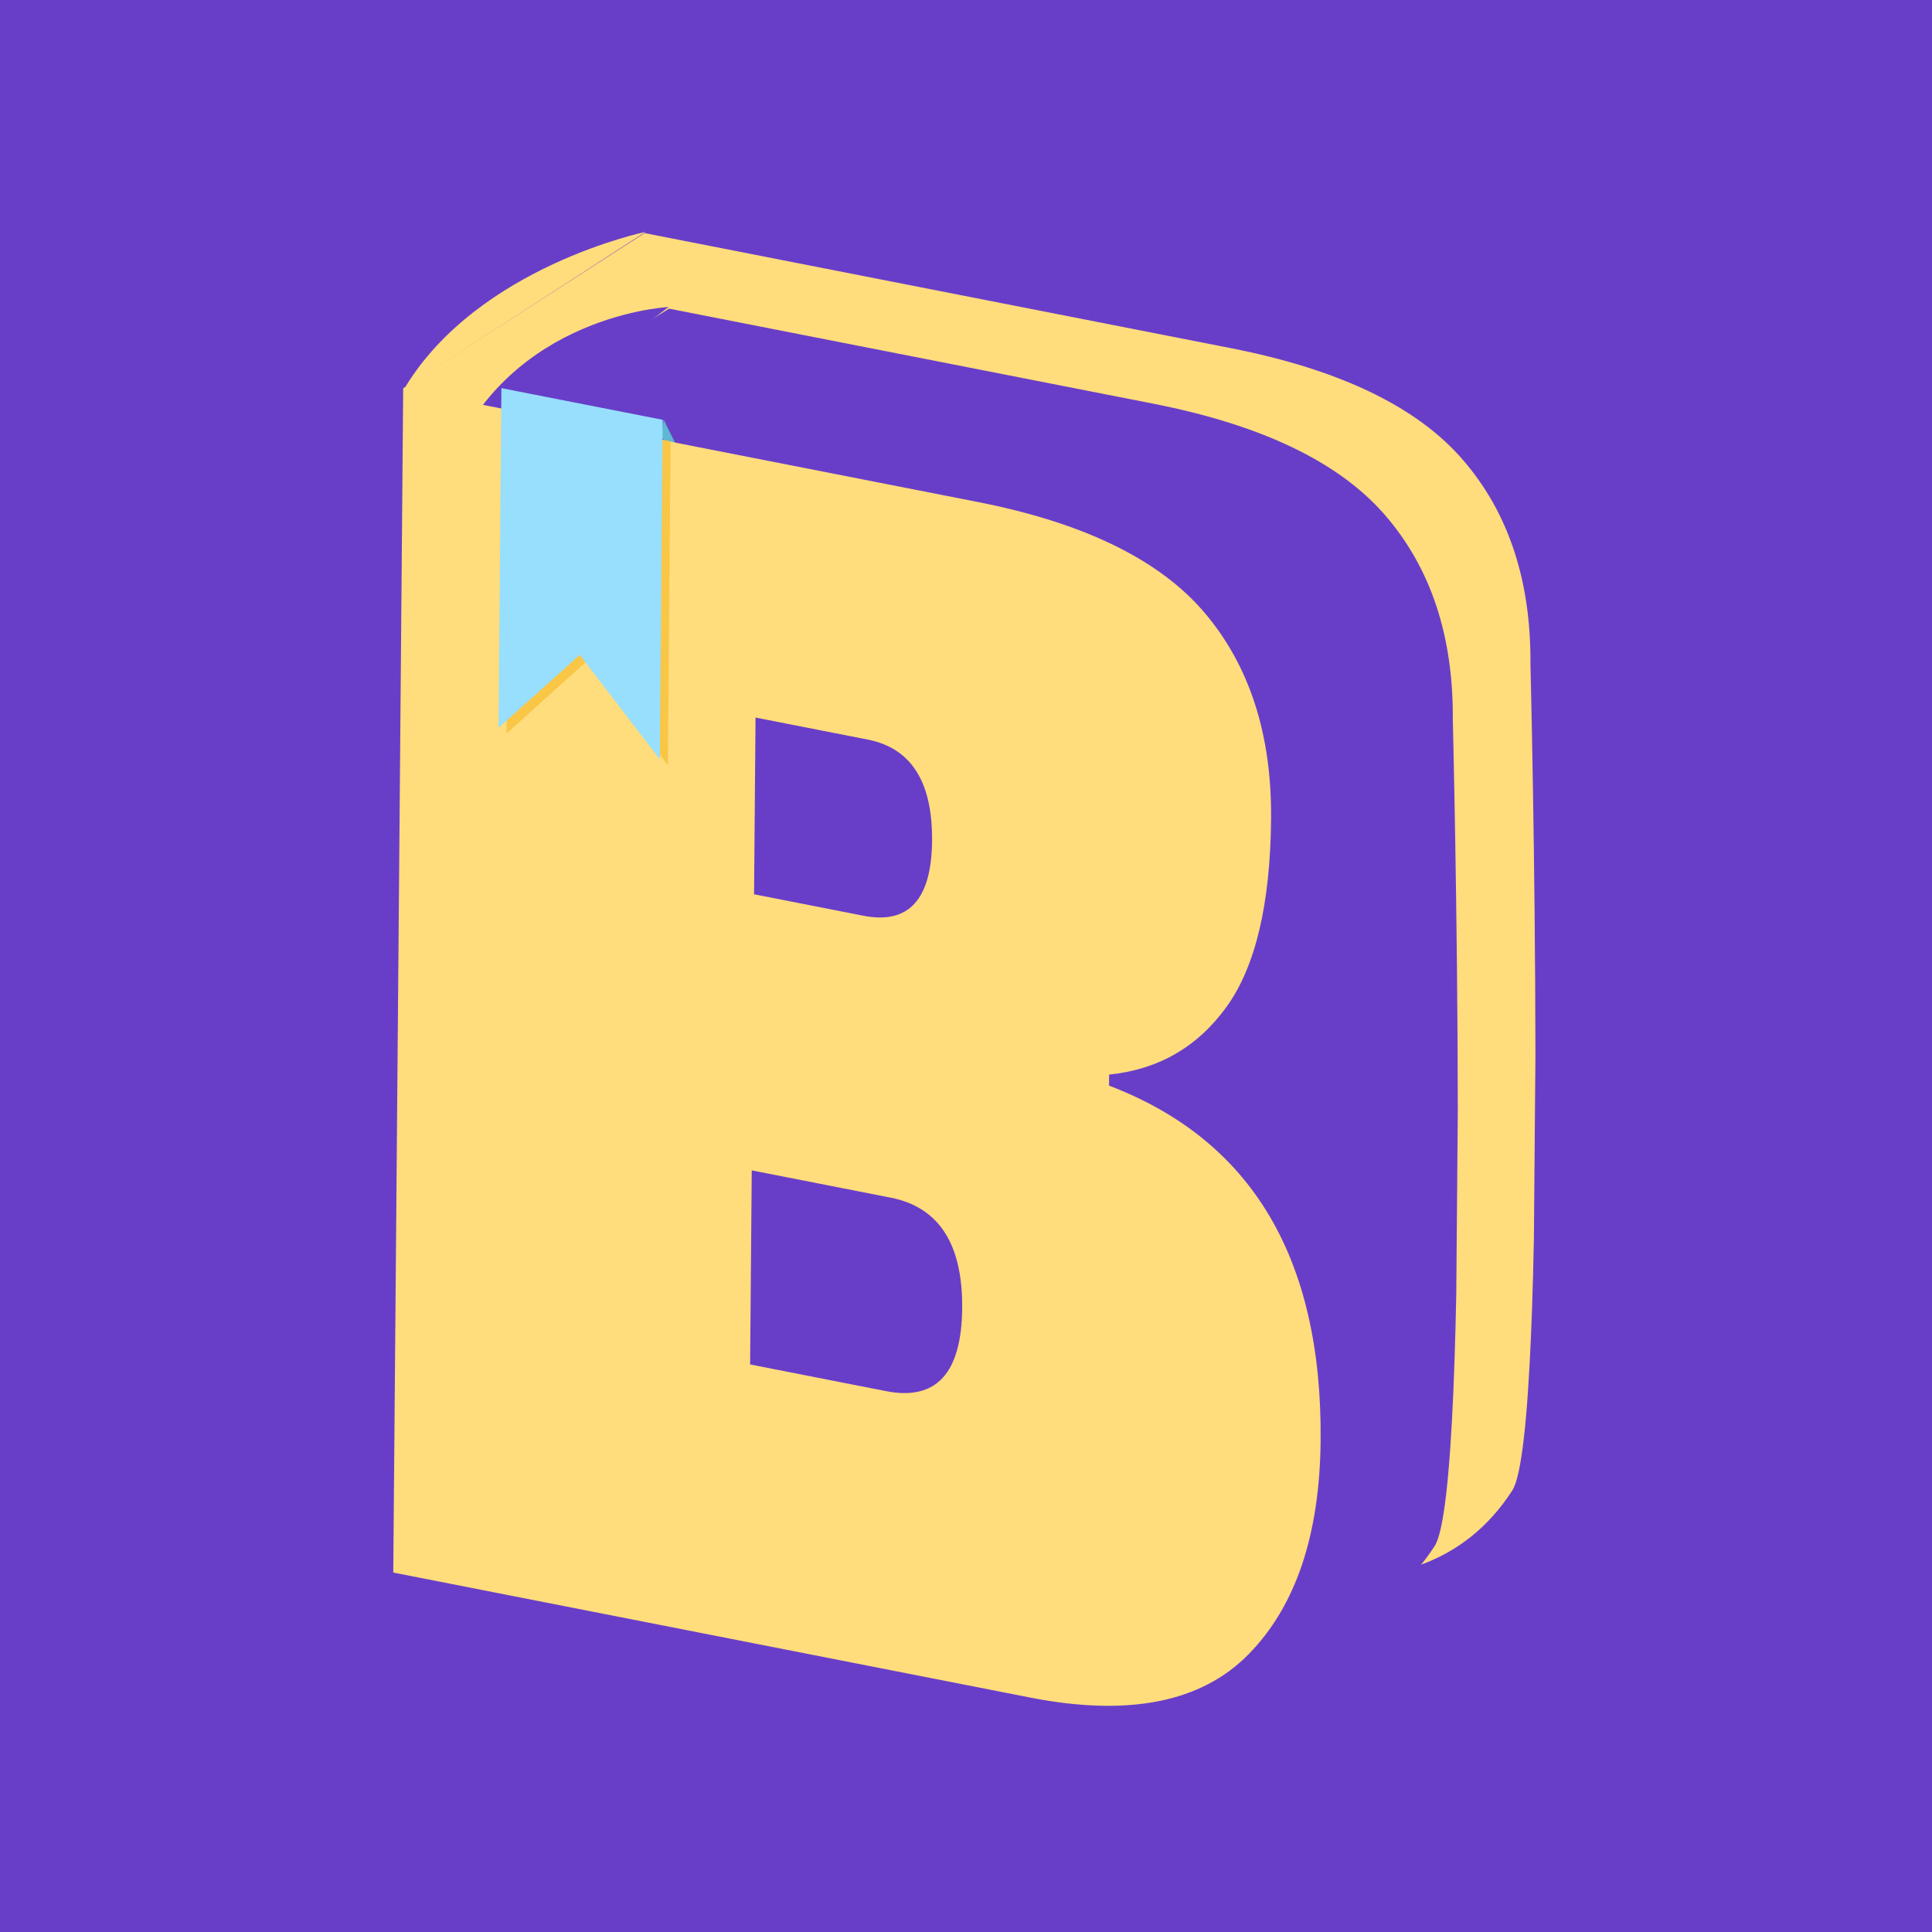 <?xml version="1.0" encoding="utf-8"?>
<!-- Generator: Adobe Illustrator 16.0.0, SVG Export Plug-In . SVG Version: 6.00 Build 0)  -->
<!DOCTYPE svg PUBLIC "-//W3C//DTD SVG 1.1//EN" "http://www.w3.org/Graphics/SVG/1.1/DTD/svg11.dtd">
<svg version="1.1" id="레이어_1" xmlns="http://www.w3.org/2000/svg" xmlns:xlink="http://www.w3.org/1999/xlink" x="0px"
	 y="0px" width="700px" height="700px" viewBox="0 0 700 700" enable-background="new 0 0 700 700" xml:space="preserve">
<rect fill="#683EC9" width="700" height="700"/>
<g>
	<g>
		<g>
			<g enable-background="new    ">
				<defs>
					<polygon id="SVGID_1_" enable-background="new    " points="142.972,505.93 146.644,67.398 558.278,148.189 554.606,586.721 
											"/>
				</defs>
				<clipPath id="SVGID_2_">
					<use xlink:href="#SVGID_1_"  overflow="visible"/>
				</clipPath>
				<g clip-path="url(#SVGID_2_)">
					<g>
						<g>
							<g>
								<path fill="#FFDC7C" d="M446.037,126.16L233.541,84.454l-87.511,56.283l83.944,369.679l235.333,58.778
									c36.411,7.146,65.482-2.527,82.63-29.178c13.579-21.094,6.574-299.271,6.574-299.271
									c0.254-30.295-7.938-55.037-24.551-74.218C513.339,147.334,485.371,133.88,446.037,126.16"/>
							</g>
						</g>
					</g>
				</g>
			</g>
		</g>
	</g>
	<g>
		<g>
			<g enable-background="new    ">
				<defs>
					<polygon id="SVGID_3_" enable-background="new    " points="173.7,537.607 177.373,99.068 530.147,168.307 526.475,606.846 
											"/>
				</defs>
				<clipPath id="SVGID_4_">
					<use xlink:href="#SVGID_3_"  overflow="visible"/>
				</clipPath>
				<g clip-path="url(#SVGID_4_)">
					<g>
						<g>
							<g>
								<path fill="#683EC9" d="M417.901,146.276l-175.493-34.444l-65.485,40.812l24.923,377.889l235.334,58.787
									c36.402,7.145,65.473-2.538,82.629-29.178c13.579-21.103,6.567-299.274,6.567-299.274
									c0.253-30.295-7.931-55.035-24.544-74.225C485.211,167.452,457.244,153.998,417.901,146.276"/>
							</g>
						</g>
					</g>
				</g>
			</g>
		</g>
	</g>
	<polyline fill="#5EB6D1" points="240.451,152.022 247.154,165.669 239.496,158.366 	"/>
	<path fill="#683EC9" d="M242.228,111.244c-3.149,0.141-61.947,4.509-81.354,62.147"/>
	<g>
		<g>
			<g enable-background="new    ">
				<defs>
					<polygon id="SVGID_5_" enable-background="new    " points="142.488,569.767 146.078,141.019 481.131,206.78 477.54,635.526 
											"/>
				</defs>
				<clipPath id="SVGID_6_">
					<use xlink:href="#SVGID_5_"  overflow="visible"/>
				</clipPath>
				<g clip-path="url(#SVGID_6_)">
					<g>
						<g>
							<g>
								<path fill="#FFDC7C" d="M271.782,494.367l0.589-70.316l50.313,9.875c17.482,3.431,26.125,16.779,25.931,40.018
									c-0.198,23.635-9.394,33.66-27.587,30.089L271.782,494.367 M273.209,324.014l0.536-64.027l40.678,7.983
									c15.696,3.081,23.463,15.292,23.284,36.632c-0.179,21.348-8.487,30.405-24.887,27.186L273.209,324.014 M354.282,181.883
									l-208.205-40.864l-3.59,428.748l230.681,45.275c35.684,7.004,62.081,1.784,79.207-15.662
									c17.118-17.44,25.829-43.311,26.117-77.607c0.552-65.935-25.008-108.745-76.663-128.429l0.033-4.002
									c17.883-1.825,32.065-10.025,42.558-24.571c10.484-14.548,15.86-37.252,16.119-68.122
									c0.255-30.489-7.77-55.35-24.035-74.573C420.224,202.85,392.818,189.447,354.282,181.883"/>
							</g>
						</g>
					</g>
				</g>
			</g>
		</g>
	</g>
	<g>
		<g>
			<g enable-background="new    ">
				<defs>
					<polygon id="SVGID_7_" enable-background="new    " points="183.531,265.775 184.514,148.417 242.959,159.888 241.977,277.246 
											"/>
				</defs>
				<clipPath id="SVGID_8_">
					<use xlink:href="#SVGID_7_"  overflow="visible"/>
				</clipPath>
				<g clip-path="url(#SVGID_8_)">
					<g>
						<g>
							<g>
								<polyline fill="#F9C646" points="242.959,159.888 184.514,148.417 183.531,265.775 212.957,239.218 241.977,277.246 
									242.959,159.888 								"/>
							</g>
						</g>
					</g>
				</g>
			</g>
		</g>
	</g>
	<g>
		<g>
			<g enable-background="new    ">
				<defs>
					<polygon id="SVGID_9_" enable-background="new    " points="180.637,263.67 181.667,140.631 240.112,152.102 239.082,275.141 
											"/>
				</defs>
				<clipPath id="SVGID_10_">
					<use xlink:href="#SVGID_9_"  overflow="visible"/>
				</clipPath>
				<g clip-path="url(#SVGID_10_)">
					<g>
						<g>
							<g>
								<polyline fill="#97DFFC" points="240.112,152.102 181.667,140.631 180.637,263.67 210.061,237.282 239.082,275.141 
									240.112,152.102 								"/>
							</g>
						</g>
					</g>
				</g>
			</g>
		</g>
	</g>
	<path fill="#FFDC7C" d="M233.916,84.009c0,0-60.749,12.573-87.286,56.563"/>
</g>
</svg>
